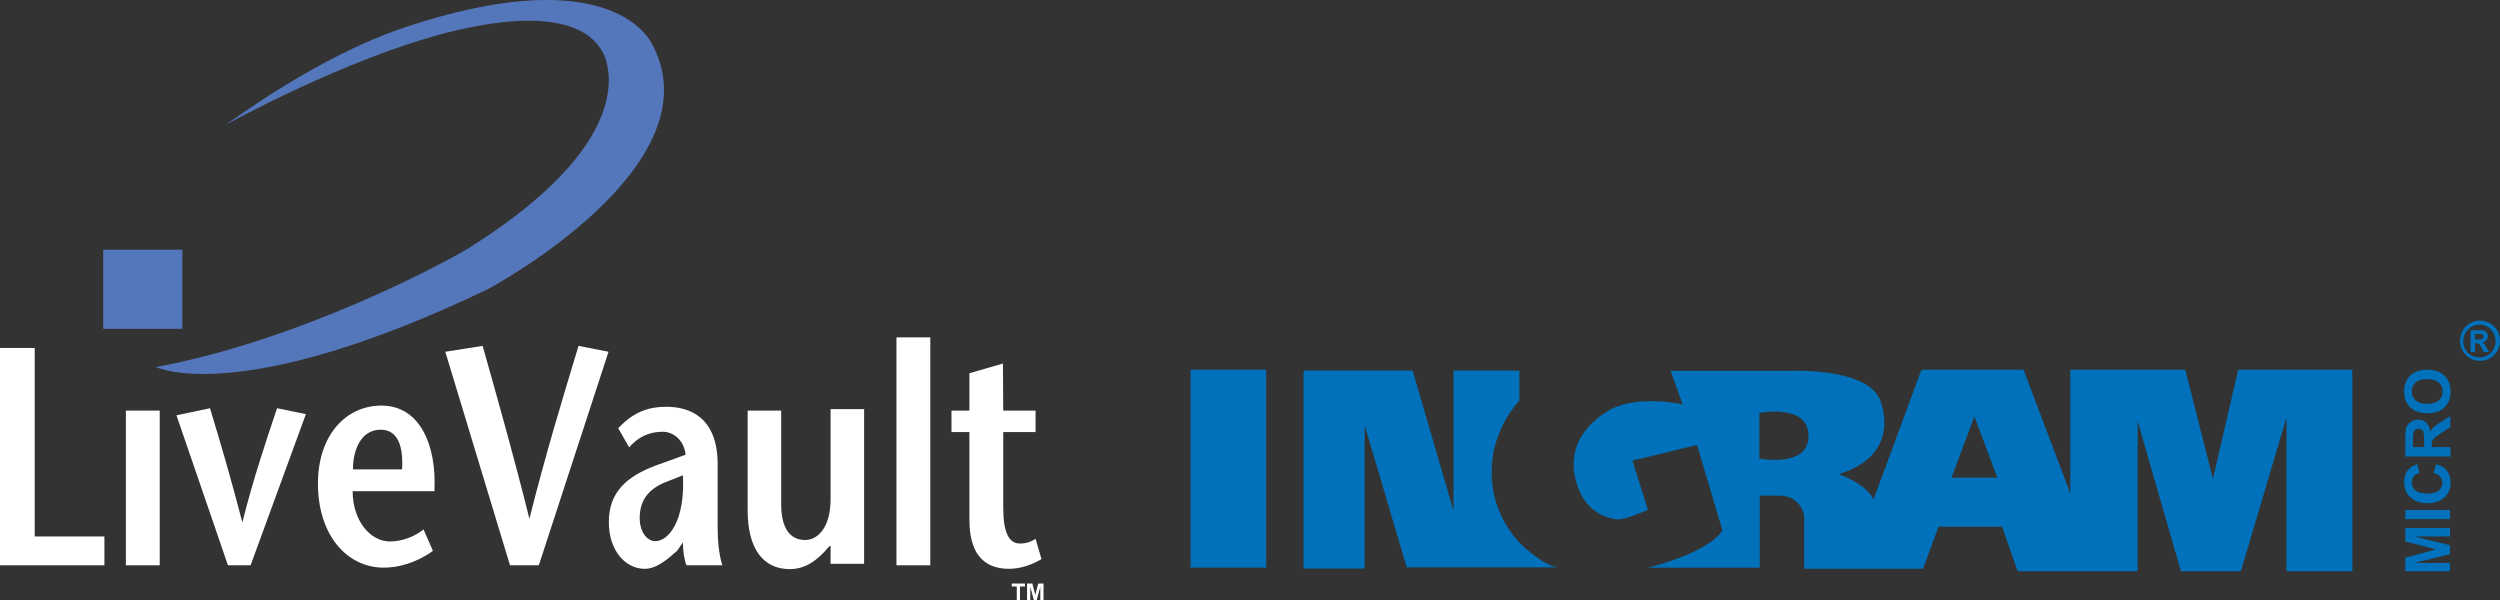 <?xml version="1.0" encoding="utf-8"?>
<svg version="1.1" xmlns="http://www.w3.org/2000/svg" xmlns:xlink="http://www.w3.org/1999/xlink" x="0px" y="0px" viewBox="0 0 850 204" style="enable-background:new 0 0 850 204;" xml:space="preserve">
<rect x="0" y="0" width="850" height="204" fill="#333333" stroke="none"/>
<style type="text/css">
	.blue1{fill:#0071BA;}
	.blue2{fill:#5476BA;}
	.white{fill:#FFFFFF;}
</style>
<g id="ingram-micro">
	<g id="micro">
		<path id="M_1_" class="blue1" d="M833,194.2h-15.2v-4.6l10.4-2.8l-10.4-2.7v-4.6H833v2.9h-12l12,3v3l-12,3h12V194.2z"/>
		<path id="I" class="blue1" d="M833,176.5h-15.2v-3.1H833V176.5z"/>
		<path id="C" class="blue1" d="M827.4,160.8l0.9-3c1.7,0.5,2.9,1.2,3.7,2.3s1.2,2.4,1.2,4c0,2-0.7,3.7-2.1,5c-1.4,1.3-3.3,2-5.7,2 c-2.5,0-4.5-0.7-5.9-2s-2.1-3-2.1-5.2c0-1.9,0.6-3.4,1.7-4.5c0.7-0.7,1.6-1.2,2.8-1.6l0.7,3c-0.8,0.2-1.4,0.6-1.9,1.1 c-0.5,0.6-0.7,1.3-0.7,2.1c0,1.1,0.4,2,1.2,2.7s2.1,1.1,3.9,1.1c1.9,0,3.3-0.3,4.1-1s1.2-1.6,1.2-2.7c0-0.8-0.3-1.5-0.8-2.1 S828.5,161.1,827.4,160.8z"/>
		<path id="R_2_" class="blue1" d="M833,155.2h-15.2v-6.5c0-1.6,0.1-2.8,0.4-3.5c0.3-0.7,0.8-1.3,1.5-1.8c0.7-0.4,1.5-0.7,2.4-0.7 c1.1,0,2.1,0.3,2.8,1s1.2,1.7,1.4,3c0.4-0.7,0.8-1.2,1.3-1.6c0.5-0.4,1.3-1,2.5-1.7l3-1.9v3.7l-3.3,2.2c-1.2,0.8-1.9,1.3-2.2,1.6 s-0.5,0.6-0.6,0.9c-0.1,0.3-0.2,0.8-0.2,1.5v0.6h6.4v3.2H833z M824.2,152.1v-2.3c0-1.5-0.1-2.4-0.2-2.8c-0.1-0.4-0.3-0.7-0.6-0.9 s-0.7-0.3-1.1-0.3c-0.5,0-0.9,0.1-1.2,0.4c-0.3,0.3-0.5,0.7-0.6,1.2c0,0.2-0.1,1-0.1,2.2v2.4h3.8V152.1z"/>
		<path id="O" class="blue1" d="M825.4,140.5c-1.5,0-2.9-0.2-3.9-0.7c-0.8-0.3-1.5-0.8-2.1-1.4c-0.6-0.6-1.1-1.3-1.4-2 c-0.4-0.9-0.6-2-0.6-3.3c0-2.2,0.7-4,2.1-5.4c1.4-1.3,3.3-2,5.8-2s4.4,0.7,5.8,2c1.4,1.3,2.1,3.1,2.1,5.4s-0.7,4.1-2.1,5.4 C829.8,139.8,827.9,140.5,825.4,140.5z M825.3,137.3c1.7,0,3-0.4,3.9-1.2s1.3-1.8,1.3-3s-0.4-2.2-1.3-3c-0.9-0.8-2.2-1.2-4-1.2 c-1.7,0-3,0.4-3.9,1.1c-0.9,0.8-1.3,1.8-1.3,3s0.4,2.3,1.3,3.1C822.3,136.9,823.6,137.3,825.3,137.3z"/>
	</g>
	<g id="ingram">
		<rect id="I_1_" x="404.8" y="125.7" class="blue1" width="25.7" height="67.3"/>
		<path id="N" class="blue1" d="M515.8,183.6c-5.3-6.1-9-14.7-8.6-24.1c0-6.1,2.4-15.5,9.4-23.3V126h-22.4v47.7L480.3,126h-37.1v67.3 H464v-48.6l14.3,48.2h16.3h20.8h1.6h12.6C524.4,192.2,516.2,184.4,515.8,183.6"/>
		<path id="RAM" class="blue1" d="M663.5,162.4l7.8-20.8l7.8,20.8H663.5z M598.2,155.9v-15.5c0,0,16.7-3.3,16.7,7.8 C614.9,159.2,598.2,155.9,598.2,155.9z M761,125.7l-8.6,37.1l-9.4-37.1h-39.1v42l-15.9-42h-34.7L637,169.8 c-2.4-5.3-11.8-8.6-11.8-8.6c14.7-4.5,17.5-14.7,14.3-24.5c-3.7-11.8-30.2-10.6-30.2-10.6H568l4.1,11.4c0,0-15.9-3.7-25.7,2.4 c-9.8,6.1-13.5,15.1-10.2,24.9c3.3,10.6,12.2,11.8,14.3,11.8c2.4,0,9.8-3.3,9.8-3.3l-5.3-16.7l22-5.3l8.6,29 c0,0-2.9,6.9-25.3,12.7h38v-24.5h6.5c7.8,0,8.6,6.9,8.6,6.9v18h40.4l5.3-14.3h21.6l5.3,15.1h40.8v-51l14.7,51h20.4l15.5-52.2v52.2 h22.4v-68.5L761,125.7z"/>
	</g>
	<g id="R">
		<path id="ring" class="blue1" d="M849.1,112.4c-0.7-1.1-1.5-1.9-2.6-2.5c-1.1-0.6-2.2-0.9-3.4-0.9c-1.2,0-2.3,0.3-3.2,0.9 c-1.1,0.5-2,1.4-2.6,2.5c-0.6,1.1-0.9,2.3-0.9,3.5c0,1.2,0.3,2.3,0.9,3.4c0.6,1,1.4,1.9,2.5,2.5c1.1,0.6,2.2,0.9,3.4,0.9 s2.3-0.3,3.4-0.9c1-0.6,1.9-1.4,2.5-2.5c0.6-1.1,0.9-2.2,0.9-3.4C850,114.7,849.8,113.5,849.1,112.4z M847.8,118.7 c-0.4,0.9-1.1,1.6-2,2.1c-0.9,0.5-1.8,0.7-2.8,0.7s-2-0.2-2.8-0.7s-1.5-1.2-2-2.1c-0.5-0.9-0.7-1.8-0.7-2.8s0.3-1.9,0.8-2.8 c0.5-0.8,1.2-1.5,2.1-2c0.8-0.5,1.8-0.7,2.7-0.7c1,0,1.9,0.2,2.5,0.7c0.9,0.4,1.6,1.1,2.1,2c0.5,0.9,0.8,1.8,0.8,2.8 S848.3,117.8,847.8,118.7z"/>
		<path id="R_1_" class="blue1" d="M845.4,118.2c-0.3-0.5-0.4-0.8-0.5-0.9c-0.2-0.3-0.4-0.5-0.5-0.6c-0.1-0.1-0.3-0.2-0.5-0.3 c0.7-0.1,1.2-0.3,1.5-0.7c0.3-0.4,0.5-0.9,0.5-1.4c0-0.3-0.1-0.7-0.3-1s-0.4-0.5-0.7-0.7c-0.2-0.2-0.6-0.3-1.1-0.3 c-0.1,0-0.9,0-2.3,0H840v7.3v0.1h1.5v-3h0.4c0.4,0,0.8,0.1,1,0.3s0.6,0.7,1,1.5l0.6,1.2h1.8L845.4,118.2z M842.1,115.4h-0.6v-1.9 h0.6c0.9,0,1.4,0.1,1.6,0.1s0.4,0.1,0.5,0.3c0.1,0.1,0.2,0.3,0.2,0.5c0,0.2-0.1,0.5-0.2,0.6c-0.1,0.1-0.3,0.2-0.5,0.3 C843.5,115.4,843,115.4,842.1,115.4z"/>
	</g>
</g>
<g id="live-vault">
	<path id="wave" class="blue2" d="M221.4,14.4c23.3,41.6-54.3,83.3-55.7,84C81.3,138.8,53,124.8,53,124.8c48.8-9,98.4-35.5,106.6-40.6 c60.9-38.3,46.3-65.4,44.8-67.3C203,15,195.8,0,152,11.1c-34.7,8.9-74.6,31-75.6,31.5c2.5-1.4,31.3-23.4,61.8-33.5 C202.1-12,218.6,9.5,221.4,14.4z"/>
	<polygon id="square" class="blue2" points="62,111.8 35.1,111.8 35.1,84.9 62,84.9"/>
	<g id="live">
		<polygon id="L" class="white" points="0,118.3 11.8,118.3 11.8,182.4 35.5,182.4 35.5,192.2 0,192.2"/>
		<polygon id="i" class="white" points="54.3,139.6 54.3,192.2 42.8,192.2 42.8,139.6"/>
		<path id="v" class="white" d="M77.5,192.2l-17.5-51l11.4-2.4c3.7,12.2,7.3,24.5,11,38.8l0,0c3.7-14.7,7.8-26.9,11.8-38.8l9.8,2l-18.8,51.4 L77.5,192.2L77.5,192.2z"/>
		<path id="e" class="white" d="M120,159.6c0-6.9,2.9-13.5,9.4-13.5c5.7,0,7.8,5.3,7.3,13.5H120L120,159.6z M147.7,166.9c0.8-15.5-4.9-29-18-29 c-12.2,0-21.6,10.2-21.6,26.5c0,17.5,9.8,28.6,22.4,28.6c4.9,0,11-1.6,16.7-5.7L144,180c-2.9,2.4-7.3,4.1-11.4,4.1 c-6.9,0-12.7-7.3-12.7-17.1h27.8L147.7,166.9L147.7,166.9z"/>
	</g>
	<g id="vault">
		<path id="v_1_" class="white" d="M173.4,192.2l-22-72.6l12.7-2c5.3,18.8,10.6,37.5,15.9,58.8l0,0c5.3-21.2,11-40,16.7-58.8l10.2,2l-23.7,72.6 L173.4,192.2L173.4,192.2z"/>
		<path id="a" class="white" d="M232.2,161.6c0.8,15.5-4.9,22.4-9.4,22.4c-2.9,0-5.3-3.3-5.3-7.8c0-6.1,2.9-9.8,8.6-12.2L232.2,161.6L232.2,161.6z M232.2,184.4c0,2.9,0.4,5.7,1.2,7.8h12.2c-1.2-3.7-1.6-8.6-1.6-12.7v-21.6c0-16.3-9.8-19.6-17.5-19.6c-5.7,0-11,1.6-16.3,7.3 l3.7,6.5c2.9-3.3,6.5-5.3,11.4-5.3c3.7,0,7.3,2.9,7.8,7.8l-10.2,3.7c-9.8,3.7-15.9,9-15.9,19.2c0,9.8,5.7,15.9,12.2,15.9 c4.1,0,7.8-3.3,11-6.1L232.2,184.4L232.2,184.4z"/>
		<path id="u" class="white" d="M282,185.7c-4.1,4.9-8.2,7.8-13.5,7.8c-9,0-14.3-6.9-14.3-20v-33.9h11.4v31.8c0,7.3,2.4,12.2,8.2,12.2 c4.1,0,8.6-4.1,8.6-13.9v-30.6h11.4v52.6h-11.4v-6.1L282,185.7L282,185.7z"/>
		<polygon id="l" class="white" points="304.8,192.2 304.8,114.7 316.3,114.7 316.3,192.2"/>
		<path id="t" class="white" d="M341.1,139.6h11v7.3h-11v25.7c0,8.6,2,12.2,5.7,12.2c2.4,0,4.1-0.8,5.3-1.6l2,6.9c-3.3,2-7.3,3.3-11,3.3 c-9.4,0-13.5-6.1-13.5-16.7v-29.8h-6.1v-7.3h6.1v-12.7l11.4-3.3L341.1,139.6L341.1,139.6z"/>
	</g>
	<g id="TM">
		<polygon id="T" class="white" points="345.7,204 345.7,199.4 344,199.4 344,198.4 348.5,198.4 348.5,199.4 346.8,199.4 346.8,204"/>
		<polygon id="M" class="white" points="349.2,204 349.2,198.4 351,198.4 352,202.3 353,198.4 354.8,198.4 354.8,204 353.7,204 353.7,199.5 352.5,204 351.5,204 350.3,199.5 350.3,204"/>
	</g>
</g>
</svg>
